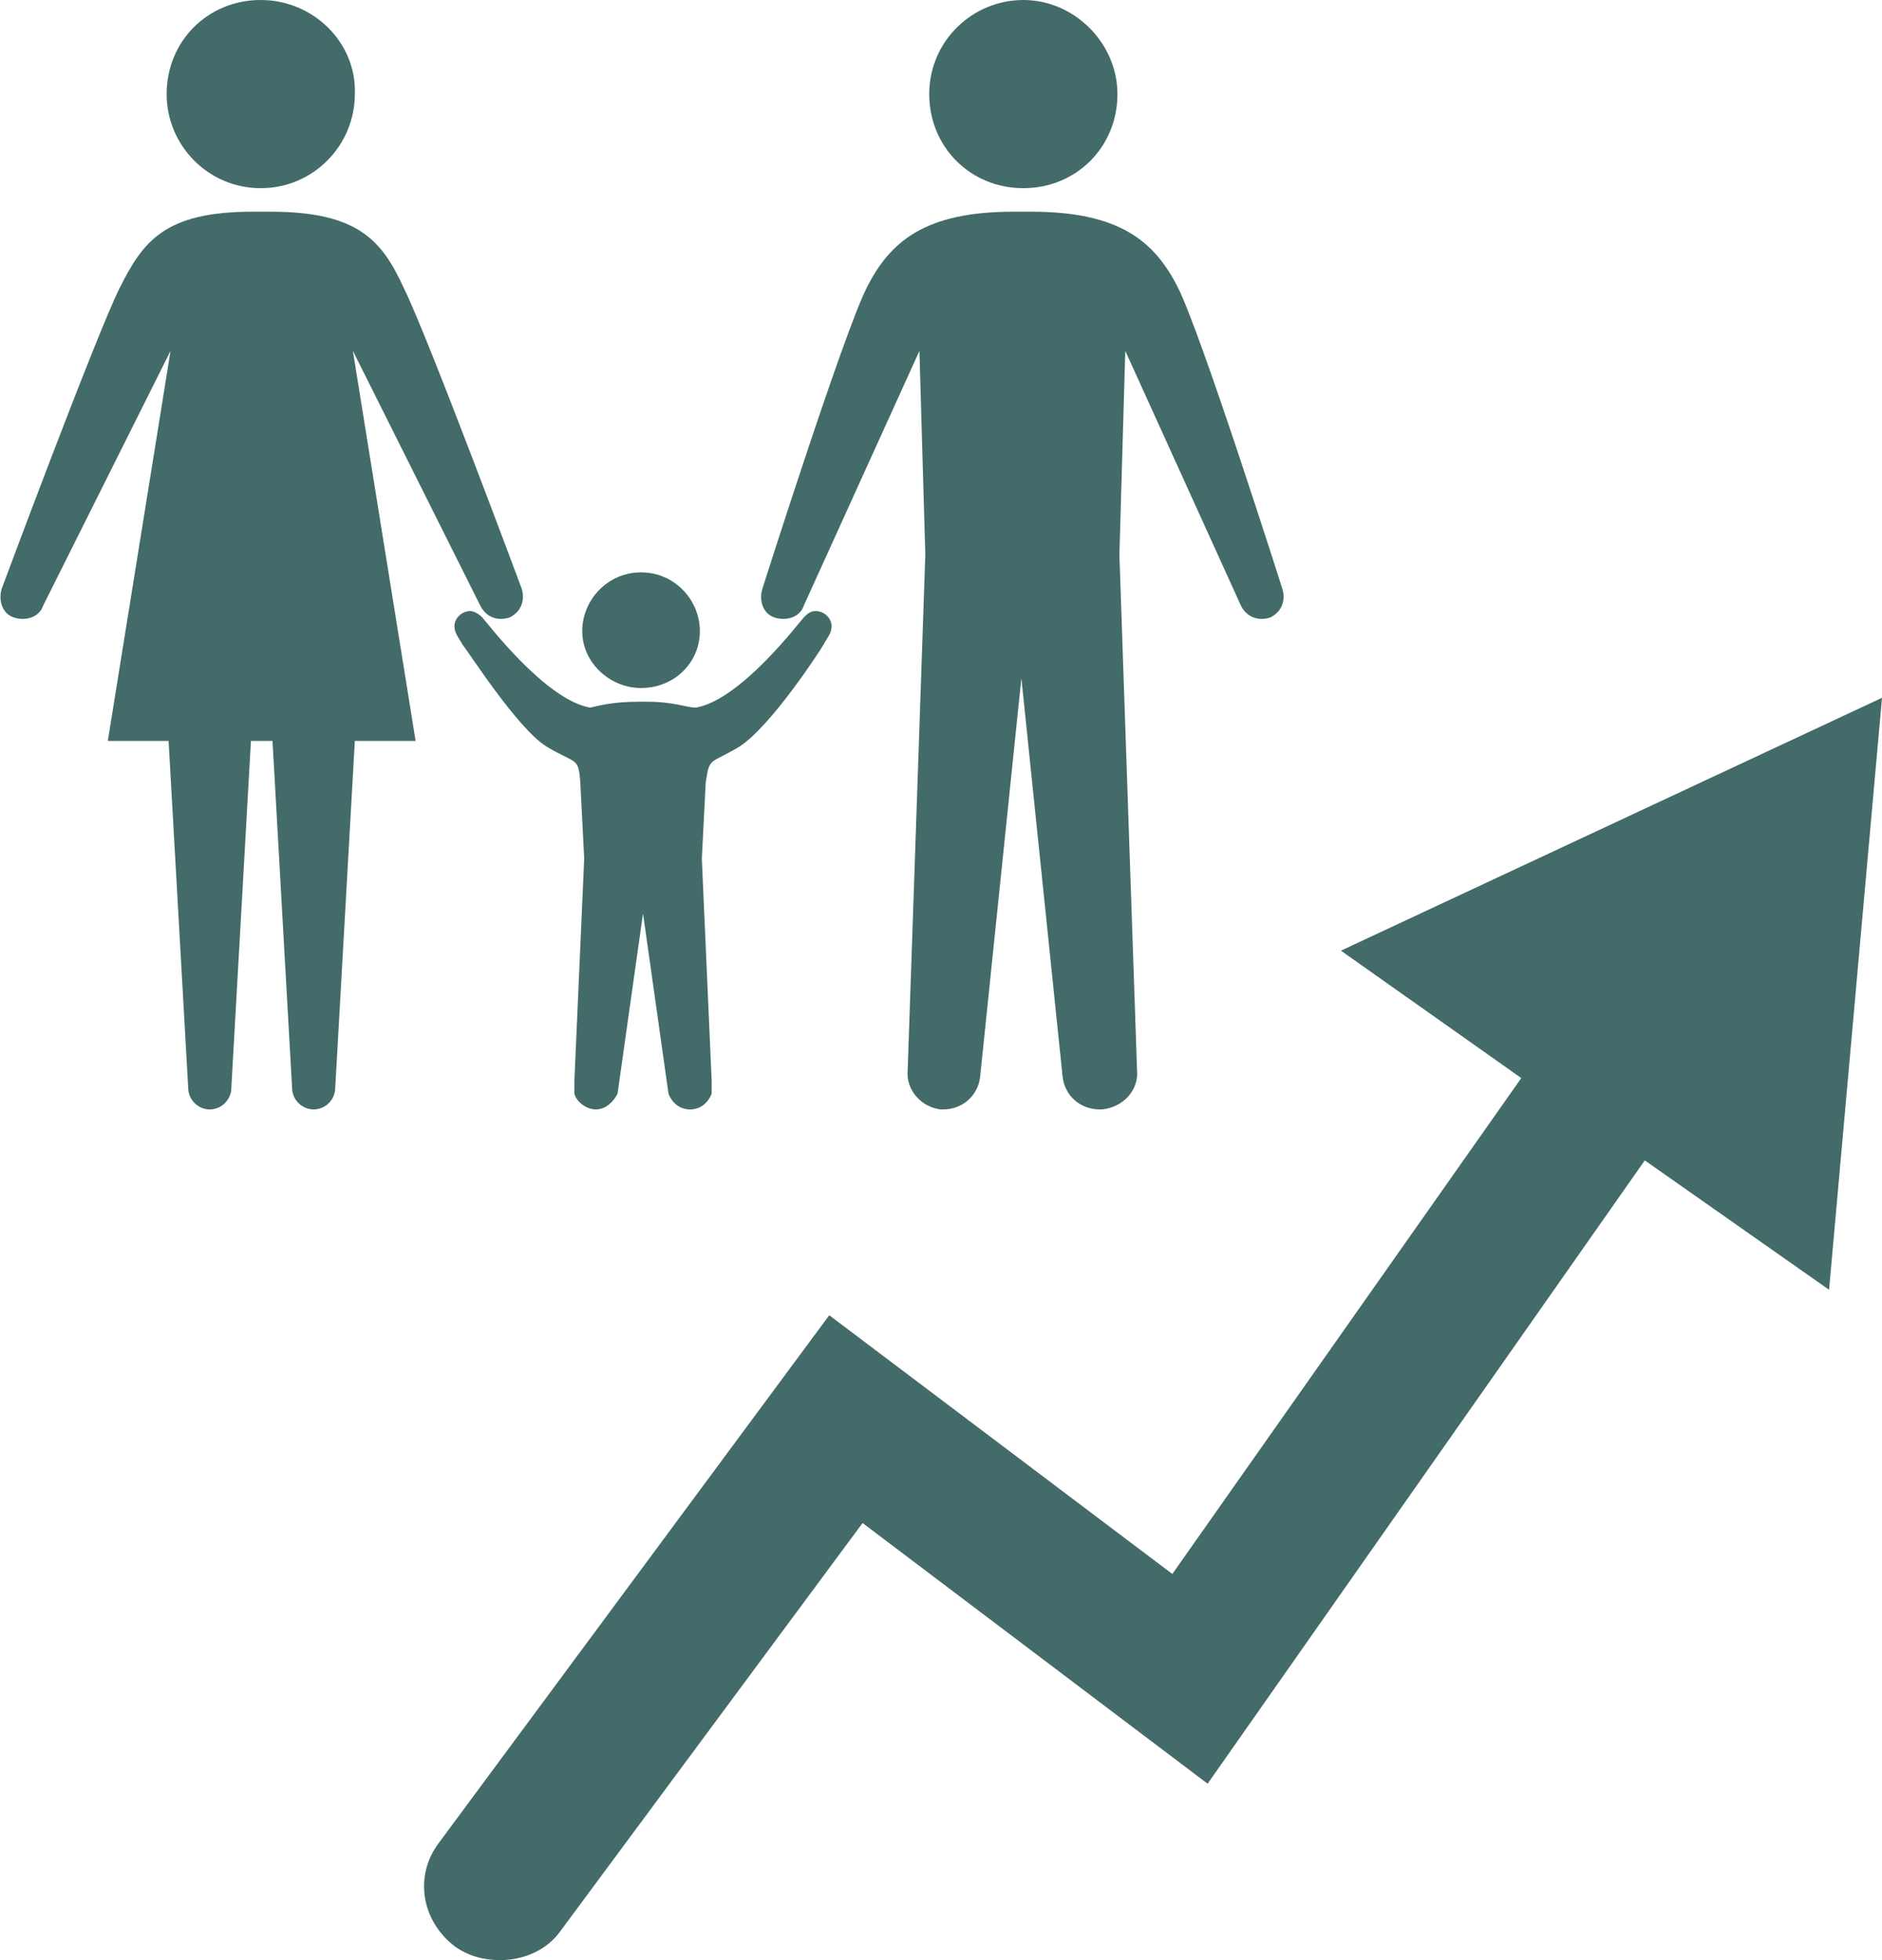 <?xml version="1.0" encoding="utf-8"?>
<!-- Generator: Adobe Illustrator 19.1.0, SVG Export Plug-In . SVG Version: 6.00 Build 0)  -->
<svg version="1.1" id="Layer_1" xmlns="http://www.w3.org/2000/svg" xmlns:xlink="http://www.w3.org/1999/xlink" x="0px" y="0px"
	 viewBox="-22 20.7 96 100" style="enable-background:new -22 20.7 96 100;" xml:space="preserve">
<style type="text/css">
	.st0{fill:#426B69;}
</style>
<path class="st0" d="M71.3,86.5l-9.4-6.6l-22.3,31.8L22,98.4L6.6,119.2c-0.7,1-1.9,1.5-3.1,1.5c-0.8,0-1.6-0.2-2.3-0.7
	c-1.7-1.3-2.1-3.6-0.8-5.3l19.9-26.9l17.5,13.2l17.8-25.3l-9.2-6.5L74,56.3L71.3,86.5z"/>
<path class="st0" d="M-8.7,20.7c-2.7,0-4.8,2.1-4.8,4.8c0,2.6,2.1,4.8,4.8,4.8s4.8-2.2,4.8-4.8C-3.8,22.9-6,20.7-8.7,20.7z"/>
<path class="st0" d="M-9.2,58.5l-1,17.7c0,0.6-0.5,1.1-1.1,1.1c-0.6,0-1.1-0.5-1.1-1.1l-1-17.7h-3.1l3.2-19.9l-6.5,13
	c-0.2,0.6-0.9,0.8-1.5,0.6c-0.6-0.2-0.8-0.9-0.6-1.5c0,0,4.8-12.9,6-15.3c1.2-2.4,2.3-3.9,6.8-3.9h0.9c4.5,0,5.7,1.5,6.8,3.9
	c1.2,2.4,6,15.3,6,15.3c0.2,0.6,0,1.2-0.6,1.5c-0.6,0.2-1.2,0-1.5-0.6l-6.5-13l3.2,19.9h-3.1l-1,17.7c0,0.6-0.5,1.1-1.1,1.1
	c-0.6,0-1.1-0.5-1.1-1.1l-1-17.7H-9.2z"/>
<path class="st0" d="M35,25.5c0,2.7-2.1,4.8-4.8,4.8c-2.7,0-4.8-2.1-4.8-4.8s2.2-4.8,4.8-4.8C32.8,20.7,35,22.9,35,25.5z"/>
<path class="st0" d="M35.1,49l0.9,26.3c0.1,1-0.7,1.9-1.8,2c0,0-0.1,0-0.1,0c-1,0-1.8-0.7-1.9-1.7l-2.1-20.3L28,75.6
	c-0.1,1-0.9,1.7-1.9,1.7c0,0-0.1,0-0.1,0c-1-0.1-1.8-1-1.7-2L25.2,49l-0.3-10.4l-5.9,13c-0.2,0.6-0.9,0.8-1.5,0.6
	c-0.6-0.2-0.8-0.9-0.6-1.5c0,0,4.1-12.9,5.3-15.3c1.2-2.4,3-3.9,7.5-3.9h0.9c4.5,0,6.3,1.5,7.5,3.9c1.2,2.4,5.3,15.3,5.3,15.3
	c0.2,0.6,0,1.2-0.6,1.5c-0.6,0.2-1.2,0-1.5-0.6l-5.9-13L35.1,49L35.1,49z"/>
<path class="st0" d="M13.7,52.9c0,1.6-1.3,2.9-3,2.9c-1.6,0-3-1.3-3-2.9c0-1.6,1.3-3,3-3C12.4,49.9,13.7,51.3,13.7,52.9z"/>
<path class="st0" d="M10.8,67.3c0,0-1.3,9.2-1.3,9.2c-0.2,0.4-0.6,0.8-1.1,0.8c-0.5,0-1-0.4-1.1-0.8c0,0,0-0.6,0-0.7l0.5-11.3
	l-0.2-3.9c-0.1-1.3-0.2-0.9-1.7-1.8c-1.5-0.9-4.1-5-4.3-5.2c-0.1-0.2-0.4-0.6-0.4-0.8c-0.1-0.4,0.2-0.8,0.6-0.9
	c0.3-0.1,0.6,0.1,0.8,0.3c0.2,0.2,3.2,4.2,5.5,4.6c0.5-0.1,1.1-0.3,2.5-0.3H11c1.4,0,2,0.3,2.5,0.3c2.3-0.4,5.3-4.4,5.5-4.6
	c0.2-0.2,0.4-0.4,0.8-0.3c0.4,0.1,0.7,0.5,0.6,0.9c0,0.2-0.3,0.6-0.4,0.8c-0.1,0.2-2.7,4.2-4.3,5.2c-1.5,0.9-1.5,0.5-1.7,1.8
	l-0.2,3.9l0.5,11.3c0,0.1,0,0.6,0,0.7c-0.2,0.5-0.6,0.8-1.1,0.8c-0.5,0-0.9-0.3-1.1-0.8C12.1,76.5,10.8,67.3,10.8,67.3"/>
</svg>
